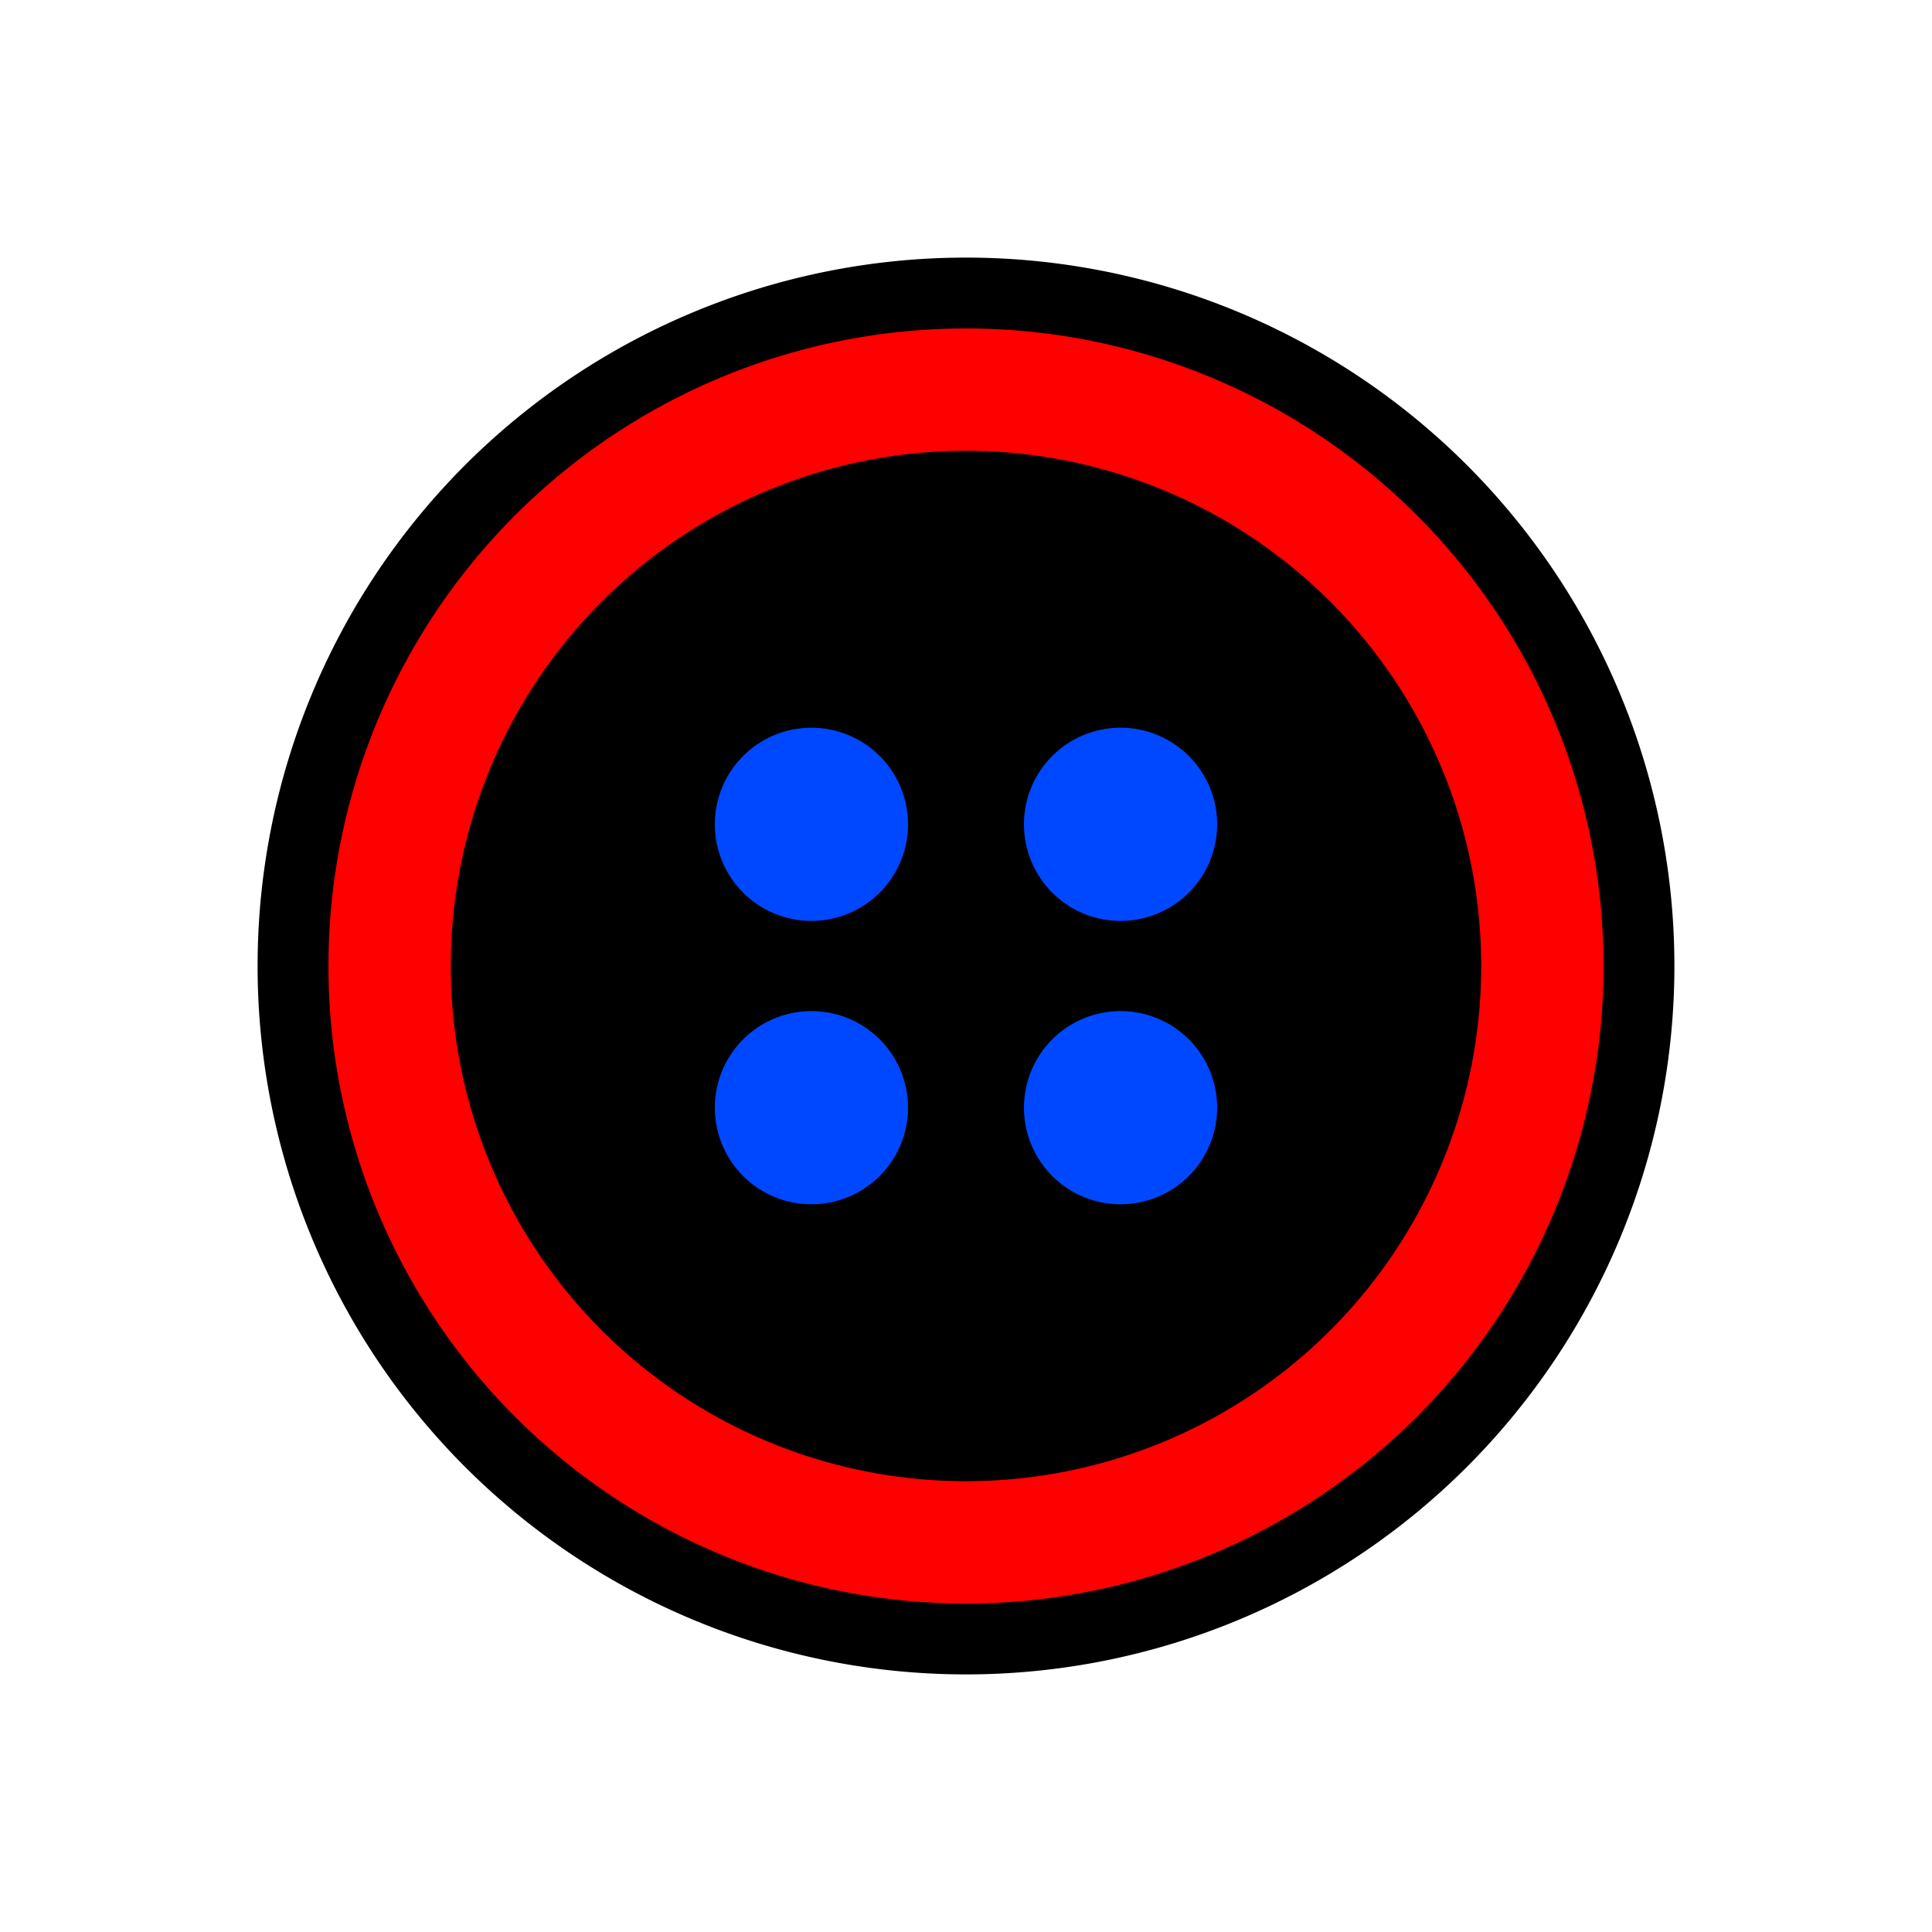 <svg width="300" height="300" xmlns="http://www.w3.org/2000/svg">

 <g>
  <title>background</title>
  <rect fill="none" id="canvas_background" height="402" width="582" y="-1" x="-1"/>
 </g>
 <g>
  <title>Layer 1</title>
  <ellipse stroke="#ff0000" fill-opacity="0" ry="82.056" rx="82.056" id="svg_3" cy="150" cx="150" stroke-width="38" fill="#ff0000"/>
  <rect stroke-opacity="0" id="svg_4" height="44.251" width="44.251" y="105.21" x="103.484" stroke-width="4" stroke="#ff0000" fill="#0048ff"/>
  <rect stroke-opacity="0" id="svg_5" height="44.251" width="44.251" y="105.21" x="103.484" stroke-width="4" stroke="#ff0000" fill="#0048ff"/>
  <rect stroke-opacity="0" id="svg_7" height="44.251" width="44.251" y="106.255" x="151.22" stroke-width="4" stroke="#ff0000" fill="#0048ff"/>
  <rect stroke-opacity="0" id="svg_8" height="44.251" width="44.251" y="155.036" x="151.568" stroke-width="4" stroke="#ff0000" fill="#0048ff"/>
  <rect stroke-opacity="0" id="svg_9" height="44.251" width="44.251" y="153.991" x="103.484" stroke-width="4" stroke="#ff0000" fill="#0048ff"/>
  <path id="svg_2" d="m150,75a75,75 0 1 0 0,150a75,75 0 0 0 0,-150zm-24,112a15,15 0 1 1 15,-15a15,15 0 0 1 -15,15zm0,-44a15,15 0 1 1 0,-30a15,15 0 0 1 0,30zm48,44a15,15 0 1 1 0,-30a15,15 0 0 1 0,30zm0,-44a15,15 0 1 1 0,-30a15,15 0 0 1 0,30z"/>
  <path id="svg_1" d="m150,260a110,110 0 1 1 0,-220a110,110 0 0 1 0,220zm0,-209a99,99 0 1 0 0,198a99,99 0 0 0 0,-198zm0,179a80,80 0 1 1 0,-160a80,80 0 0 1 0,160zm0,-149a69,69 0 1 0 0,138a69,69 0 0 0 0,-138z"/>
 </g>
</svg>